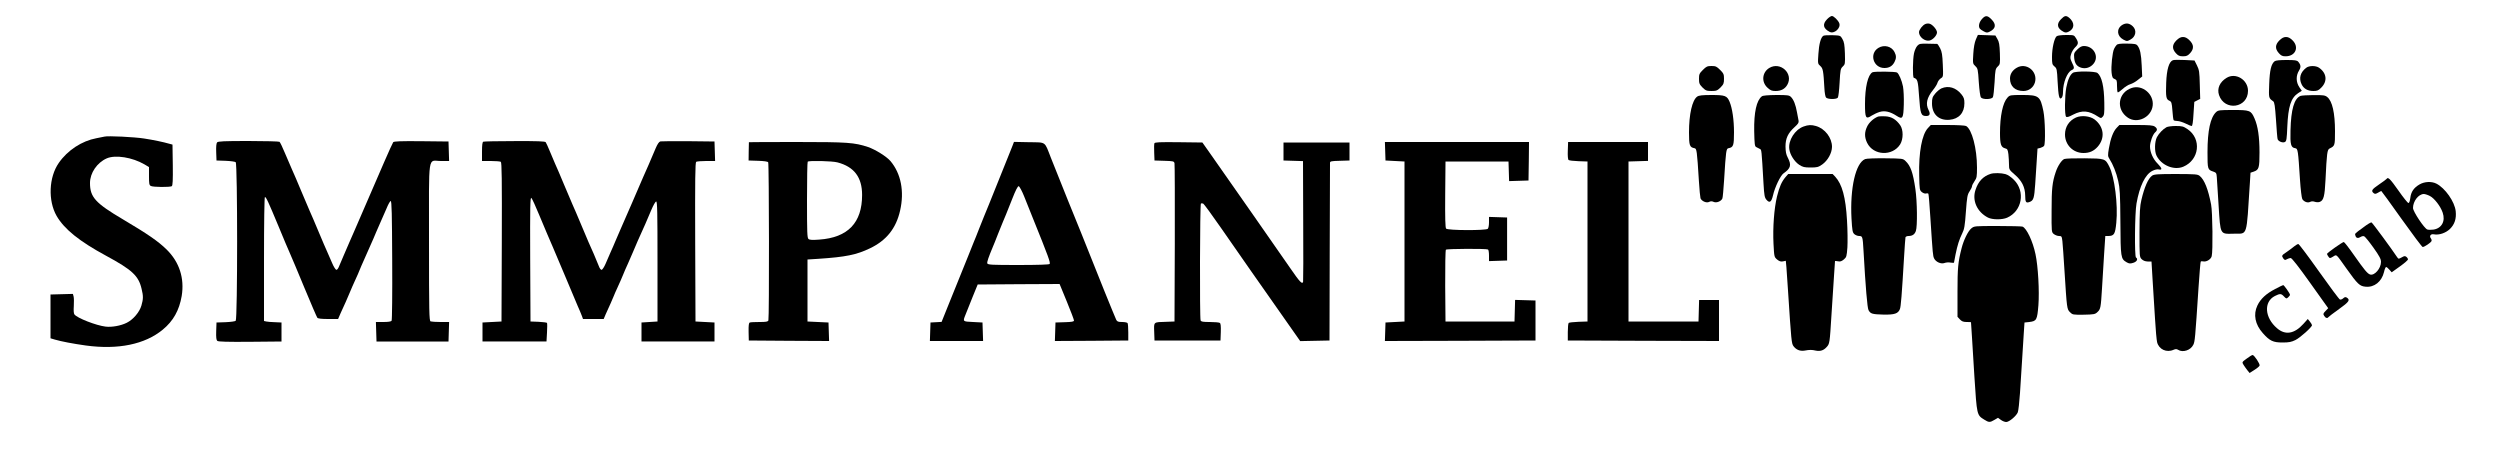 <?xml version="1.0" standalone="no"?>
<!DOCTYPE svg PUBLIC "-//W3C//DTD SVG 20010904//EN"
 "http://www.w3.org/TR/2001/REC-SVG-20010904/DTD/svg10.dtd">
<svg version="1.0" xmlns="http://www.w3.org/2000/svg"
 width="2500pt" height="451pt" viewBox="0 0 2500 451"
 preserveAspectRatio="xMidYMid meet">

<g transform="translate(0,451) scale(0.1,-0.1)"
fill="#000000" stroke="none">
<path d="M18271 4318 c-49 -50 -40 -93 26 -127 45 -23 113 38 96 86 -10 28
-55 73 -74 73 -9 0 -31 -14 -48 -32z"/>
<path d="M19818 4318 c-27 -31 -36 -71 -20 -94 4 -6 22 -19 40 -28 29 -15 35
-15 62 -1 58 30 64 71 16 120 -41 43 -63 44 -98 3z"/>
<path d="M20611 4319 c-49 -49 -40 -94 26 -128 18 -9 29 -8 53 4 57 30 58 90
1 138 -30 24 -45 22 -80 -14z"/>
<path d="M19254 4270 c-28 -11 -64 -58 -64 -82 0 -48 60 -95 107 -83 33 8 73
52 73 81 0 27 -45 80 -75 87 -11 3 -30 2 -41 -3z"/>
<path d="M21223 4261 c-60 -37 -55 -111 9 -146 37 -19 38 -20 72 -1 55 29 66
94 23 134 -34 31 -67 35 -104 13z"/>
<path d="M18233 4152 c-25 -16 -43 -83 -49 -180 -7 -98 -6 -100 19 -122 27
-24 31 -46 41 -223 2 -42 9 -84 16 -92 16 -19 103 -20 118 -2 6 7 14 75 18
151 7 129 9 139 32 161 23 22 24 26 21 131 -3 87 -8 116 -25 144 -20 35 -20
35 -100 38 -43 1 -84 -1 -91 -6z"/>
<path d="M19759 4116 c-13 -31 -22 -78 -26 -144 -6 -97 -5 -99 20 -123 25 -23
27 -32 35 -161 6 -83 14 -144 22 -153 19 -22 106 -20 119 3 5 10 13 78 17 151
6 124 9 134 32 156 23 22 24 26 21 131 -3 87 -8 116 -25 144 l-20 35 -87 3
-88 3 -20 -45z"/>
<path d="M20567 4148 c-24 -19 -47 -120 -47 -207 0 -68 2 -77 25 -96 23 -19
25 -27 31 -150 8 -148 16 -184 39 -165 9 8 15 30 15 59 0 94 42 200 87 220 28
13 29 23 2 77 -18 38 -19 48 -8 83 6 22 25 52 40 67 34 33 36 48 9 92 -20 32
-20 32 -98 32 -47 0 -85 -5 -95 -12z"/>
<path d="M21764 4106 c-43 -43 -45 -83 -6 -127 24 -26 36 -32 72 -32 36 0 48
6 72 32 39 44 37 84 -6 127 -24 24 -43 34 -66 34 -23 0 -41 -10 -66 -34z"/>
<path d="M22794 4106 c-43 -43 -45 -83 -6 -127 23 -26 36 -32 68 -32 99 0 138
91 70 159 -24 24 -43 34 -66 34 -23 0 -41 -10 -66 -34z"/>
<path d="M19173 4052 c-12 -13 -27 -47 -33 -75 -13 -62 -15 -240 -2 -245 38
-12 42 -27 53 -187 12 -175 19 -195 71 -195 36 0 44 20 24 59 -32 62 -18 124
45 202 21 26 41 58 44 72 4 14 18 33 32 43 26 16 26 16 21 138 -4 98 -9 129
-27 164 -12 23 -25 42 -29 43 -4 0 -45 1 -92 2 -77 2 -87 0 -107 -21z"/>
<path d="M21166 4060 c-8 -8 -19 -25 -25 -38 -17 -33 -32 -178 -25 -240 5 -44
11 -55 30 -62 22 -9 24 -16 24 -68 0 -32 3 -62 7 -65 3 -4 25 11 48 32 24 22
59 44 78 49 20 6 55 25 77 44 l42 33 -5 110 c-5 113 -16 166 -42 199 -12 16
-29 19 -105 20 -70 1 -95 -3 -104 -14z"/>
<path d="M18784 4031 c-94 -57 -52 -201 60 -201 48 0 80 19 101 60 19 37 19
63 0 100 -29 57 -104 76 -161 41z"/>
<path d="M20773 4015 c-33 -33 -35 -39 -31 -86 6 -56 27 -84 73 -97 43 -12 89
3 119 39 61 72 4 179 -95 179 -22 0 -41 -10 -66 -35z"/>
<path d="M21729 3908 c-39 -15 -62 -92 -67 -225 -5 -141 -1 -166 31 -180 22
-10 25 -20 31 -98 3 -48 9 -91 12 -96 3 -5 20 -9 37 -9 18 0 55 -12 82 -25 28
-14 55 -25 62 -25 7 0 14 40 18 120 l8 121 29 15 30 15 -4 142 c-3 128 -6 147
-28 192 l-25 50 -98 5 c-54 3 -107 2 -118 -2z"/>
<path d="M22747 3898 c-35 -27 -50 -89 -55 -229 -5 -142 -6 -139 40 -172 13
-10 18 -44 28 -187 6 -96 13 -182 16 -191 7 -23 51 -41 73 -29 16 8 19 29 24
152 9 204 36 289 109 337 l36 23 -24 35 c-35 52 -36 116 -3 169 20 33 18 55
-9 87 -13 14 -32 17 -117 17 -65 0 -107 -4 -118 -12z"/>
<path d="M17029 3811 c-35 -35 -39 -44 -39 -89 0 -45 4 -55 35 -87 32 -31 41
-35 90 -35 49 0 58 4 90 35 31 32 35 42 35 87 0 45 -4 54 -39 89 -34 34 -44
39 -86 39 -42 0 -52 -5 -86 -39z"/>
<path d="M17692 3830 c-71 -44 -80 -140 -17 -197 29 -27 43 -33 81 -33 54 0
93 20 117 62 64 112 -69 236 -181 168z"/>
<path d="M20165 3831 c-42 -25 -65 -63 -65 -106 0 -78 51 -125 134 -125 55 0
101 35 116 88 29 110 -89 202 -185 143z"/>
<path d="M23062 3832 c-59 -45 -75 -104 -46 -165 21 -44 61 -67 118 -67 38 0
51 5 79 34 64 64 54 146 -23 199 -32 22 -99 22 -128 -1z"/>
<path d="M18724 3787 c-45 -26 -74 -147 -74 -318 0 -141 8 -154 67 -115 21 13
57 30 81 37 50 15 104 2 166 -38 63 -41 70 -29 74 113 2 65 -2 146 -8 179 -12
61 -41 128 -60 140 -16 10 -229 12 -246 2z"/>
<path d="M20729 3782 c-29 -20 -51 -69 -66 -147 -16 -85 -18 -276 -2 -292 8
-8 28 -2 71 21 90 46 156 41 250 -21 27 -17 29 -17 45 0 15 15 18 35 16 140
-2 162 -25 261 -68 297 -23 19 -221 20 -246 2z"/>
<path d="M22265 3731 c-68 -42 -96 -106 -75 -171 55 -165 290 -131 290 42 0
111 -124 186 -215 129z"/>
<path d="M19414 3626 c-17 -8 -45 -31 -62 -52 -28 -34 -32 -46 -32 -99 0 -108
69 -172 175 -163 93 8 149 69 149 165 0 43 -5 59 -30 90 -54 67 -129 90 -200
59z"/>
<path d="M21319 3631 c-140 -45 -163 -215 -40 -298 95 -64 235 5 248 121 13
114 -102 211 -208 177z"/>
<path d="M16972 3544 c-50 -35 -82 -176 -82 -358 0 -131 6 -149 55 -158 22 -4
25 -21 44 -328 5 -85 13 -163 16 -173 12 -29 61 -50 86 -36 16 8 28 8 46 0 28
-13 76 7 87 35 4 10 11 92 17 183 18 294 21 315 44 319 49 9 55 27 55 158 0
126 -17 241 -44 306 -26 61 -45 68 -181 68 -93 0 -126 -4 -143 -16z"/>
<path d="M17619 3547 c-54 -41 -80 -160 -77 -348 3 -133 5 -153 21 -160 9 -5
25 -13 35 -18 18 -9 17 3 37 -345 7 -121 11 -142 30 -164 31 -36 49 -23 65 44
18 81 75 200 106 221 72 50 80 83 42 156 -17 32 -22 59 -23 112 0 82 25 135
94 197 32 29 40 42 37 60 -3 13 -10 51 -16 85 -13 74 -33 126 -60 153 -18 18
-34 20 -147 20 -85 -1 -133 -5 -144 -13z"/>
<path d="M20075 3534 c-47 -50 -75 -183 -75 -354 0 -115 10 -143 53 -154 21
-5 25 -14 31 -58 3 -29 6 -76 6 -104 0 -48 2 -52 55 -98 74 -63 106 -128 107
-212 0 -66 8 -77 43 -64 41 15 47 37 57 178 4 75 12 186 16 246 l7 110 29 7
c16 5 33 14 37 21 15 23 10 264 -7 346 -31 151 -45 162 -212 162 -119 0 -124
-1 -147 -26z"/>
<path d="M23005 3551 c-63 -26 -95 -134 -100 -346 -4 -141 4 -171 47 -177 27
-4 29 -19 48 -317 6 -95 17 -182 23 -192 17 -27 54 -41 78 -28 14 7 30 7 47 1
15 -5 37 -6 49 -1 39 14 50 55 58 219 13 270 17 303 41 315 53 26 54 29 54
171 0 185 -27 304 -78 344 -21 17 -40 20 -136 19 -61 0 -120 -4 -131 -8z"/>
<path d="M22161 3389 c-57 -54 -86 -185 -86 -401 0 -171 1 -175 58 -194 29
-10 32 -15 35 -55 1 -24 9 -152 18 -284 19 -298 12 -285 152 -282 141 3 125
-47 161 511 l6 99 33 11 c51 18 57 36 57 191 0 156 -16 264 -50 341 -35 80
-46 84 -215 84 -135 0 -148 -2 -169 -21z"/>
<path d="M18780 3344 c-44 -17 -91 -60 -109 -100 -27 -56 -27 -106 0 -162 63
-129 254 -137 331 -15 32 53 32 145 0 191 -42 59 -88 86 -150 89 -32 1 -64 0
-72 -3z"/>
<path d="M20760 3335 c-70 -32 -110 -94 -110 -170 0 -104 81 -185 185 -185 60
0 103 19 142 63 76 87 63 200 -32 273 -46 34 -130 43 -185 19z"/>
<path d="M18036 3245 c-87 -31 -155 -139 -143 -226 7 -56 51 -125 99 -157 36
-23 52 -27 114 -27 64 0 77 3 116 30 56 40 97 114 98 176 0 91 -70 183 -161
209 -45 13 -76 12 -123 -5z"/>
<path d="M19279 3229 c-60 -64 -93 -244 -87 -475 3 -140 4 -147 27 -165 13
-11 32 -17 42 -14 9 3 20 2 23 -3 3 -5 12 -114 20 -243 24 -370 25 -376 37
-403 17 -36 70 -59 104 -46 15 6 43 8 61 4 19 -3 34 -3 34 0 0 4 7 42 16 84
19 92 36 147 67 210 20 39 26 74 36 215 11 150 15 171 37 204 13 20 24 42 24
50 0 8 11 31 25 51 23 33 25 46 25 137 0 190 -51 383 -109 415 -11 6 -91 10
-186 10 l-167 0 -29 -31z"/>
<path d="M21167 3232 c-35 -37 -61 -106 -78 -205 -12 -71 -11 -80 5 -105 37
-58 69 -138 88 -221 17 -74 20 -130 22 -411 2 -356 4 -368 61 -402 26 -15 37
-16 68 -6 36 11 50 39 27 53 -16 10 -12 445 5 540 31 175 87 290 158 326 23
12 49 18 63 15 40 -10 36 11 -9 57 -46 45 -77 115 -77 172 0 44 27 119 51 141
25 22 24 39 -3 58 -18 13 -54 16 -188 16 l-166 0 -27 -28z"/>
<path d="M21665 3238 c-35 -19 -76 -62 -96 -100 -23 -45 -25 -142 -4 -184 48
-98 175 -150 268 -111 161 68 185 278 43 375 -43 29 -55 32 -120 32 -39 0 -80
-6 -91 -12z"/>
<path d="M1045 3144 c-11 -2 -47 -9 -80 -16 -146 -27 -289 -120 -377 -247
-100 -143 -109 -378 -22 -530 77 -133 228 -254 494 -398 261 -141 326 -201
356 -332 18 -73 17 -101 -2 -167 -19 -65 -82 -140 -147 -172 -58 -29 -149 -46
-212 -38 -92 11 -284 85 -311 122 -7 9 -9 40 -6 83 2 38 2 81 -2 96 l-7 26
-112 -3 -112 -3 0 -219 0 -219 44 -13 c65 -19 181 -41 309 -59 322 -44 591 11
769 158 106 87 165 193 190 337 29 178 -23 339 -151 465 -85 83 -188 154 -436
301 -276 163 -330 222 -330 364 0 100 70 203 167 246 86 38 256 11 378 -60
l45 -27 0 -89 c0 -78 2 -91 19 -100 23 -12 190 -13 209 -2 9 7 12 56 10 212
l-3 204 -30 8 c-62 18 -163 39 -255 53 -97 15 -359 28 -395 19z"/>
<path d="M2171 3086 c-8 -9 -11 -45 -9 -98 l3 -83 89 -3 c50 -2 96 -8 103 -14
19 -16 19 -1570 0 -1586 -7 -6 -53 -12 -103 -14 l-89 -3 -3 -86 c-2 -64 1 -89
11 -98 11 -8 100 -11 328 -9 l314 3 0 95 0 95 -65 3 c-36 1 -75 4 -87 7 l-23
5 0 620 c0 366 4 620 9 620 12 0 32 -43 137 -295 47 -115 99 -237 114 -270 15
-33 80 -188 145 -345 65 -157 123 -291 128 -297 6 -9 41 -13 109 -13 l99 0 25
58 c14 31 37 82 51 112 14 30 33 75 43 100 10 25 34 80 54 123 20 43 36 80 36
82 0 3 38 90 85 195 47 105 85 192 85 195 0 2 17 41 38 87 21 46 52 116 68
155 16 40 35 73 41 73 10 0 13 -131 15 -592 2 -327 -1 -599 -6 -605 -5 -9 -35
-13 -83 -13 l-74 0 3 -97 3 -98 360 0 360 0 3 98 3 97 -85 0 c-46 0 -91 3
-100 6 -14 6 -16 85 -16 795 0 910 -15 809 120 809 l81 0 -3 98 -3 97 -271 3
c-209 2 -274 -1 -282 -10 -5 -7 -46 -96 -90 -198 -168 -389 -284 -657 -301
-695 -10 -22 -31 -69 -46 -105 -15 -36 -39 -92 -54 -125 -15 -33 -36 -82 -46
-108 -11 -30 -23 -47 -32 -45 -8 2 -27 32 -42 68 -16 36 -37 85 -48 110 -12
25 -51 117 -88 205 -37 88 -77 183 -90 210 -12 28 -51 118 -85 200 -34 83 -75
177 -90 210 -14 33 -46 107 -71 165 -24 58 -48 108 -54 112 -5 4 -146 8 -311
8 -247 0 -304 -3 -313 -14z"/>
<path d="M4833 3093 c-9 -3 -13 -33 -13 -99 l0 -94 88 0 c48 0 93 -4 100 -8
10 -7 12 -174 10 -803 l-3 -794 -95 -5 -95 -5 0 -95 0 -95 320 0 320 0 5 89
c3 48 3 92 0 97 -3 4 -41 9 -85 11 l-80 3 -3 625 c-2 537 0 622 12 610 8 -8
42 -82 76 -165 34 -82 71 -170 82 -195 11 -25 24 -54 28 -65 5 -11 18 -40 28
-65 11 -25 68 -160 127 -300 58 -140 113 -271 122 -290 8 -19 19 -44 24 -55 5
-11 13 -32 19 -47 l10 -28 103 0 104 0 18 43 c11 23 34 75 52 115 18 41 33 75
33 77 0 2 16 39 36 82 20 43 44 98 54 123 10 25 32 77 50 115 18 39 40 90 50
115 10 25 31 74 47 110 60 132 102 227 136 310 20 47 41 85 49 85 11 0 13
-108 13 -600 l0 -600 -80 -5 -80 -5 0 -95 0 -95 365 0 365 0 0 95 0 95 -95 5
-95 5 -3 794 c-2 629 0 796 10 803 7 4 53 8 101 8 l88 0 -3 98 -3 97 -260 3
c-143 1 -269 0 -281 -2 -14 -4 -29 -26 -47 -68 -32 -78 -114 -266 -127 -293
-5 -11 -55 -126 -110 -255 -56 -129 -110 -253 -120 -275 -10 -22 -30 -68 -44
-102 -14 -35 -37 -86 -50 -115 -13 -29 -35 -80 -49 -113 -14 -33 -32 -61 -40
-63 -9 -2 -21 14 -32 45 -10 26 -31 77 -47 113 -46 102 -52 116 -123 285 -37
88 -77 183 -90 210 -12 28 -51 118 -85 200 -34 83 -75 177 -90 210 -14 33 -39
92 -55 130 -16 39 -33 76 -38 83 -7 9 -81 12 -311 11 -165 0 -307 -3 -313 -6z"/>
<path d="M7489 3088 c0 -2 -1 -43 -2 -93 l-1 -90 94 -3 c60 -2 97 -7 102 -15
9 -14 11 -1558 2 -1581 -5 -13 -23 -16 -89 -16 -46 0 -89 -2 -97 -5 -10 -4
-13 -28 -12 -93 l2 -87 401 -3 402 -2 -3 92 -3 93 -105 5 -105 5 0 310 0 310
110 7 c272 18 380 40 515 105 165 79 261 200 301 377 44 192 9 370 -96 495
-39 46 -152 116 -225 141 -136 45 -205 50 -712 50 -263 0 -478 -1 -479 -2z
m886 -202 c167 -44 246 -149 246 -326 0 -278 -142 -426 -429 -446 -67 -5 -95
-4 -107 6 -13 11 -15 63 -15 390 0 207 3 380 7 383 12 13 247 7 298 -7z"/>
<path d="M10130 3065 c-6 -15 -19 -50 -31 -78 -11 -29 -25 -63 -31 -77 -175
-436 -220 -548 -228 -565 -4 -11 -27 -67 -50 -125 -22 -58 -45 -114 -50 -125
-4 -11 -31 -76 -58 -145 -133 -329 -184 -457 -192 -475 -5 -11 -23 -57 -41
-102 l-33 -82 -55 -3 -56 -3 -3 -93 -3 -92 266 0 266 0 -3 92 -3 93 -95 5
c-104 5 -102 4 -76 70 8 19 17 42 20 50 3 8 27 69 54 135 l49 120 409 3 410 2
72 -175 c40 -97 72 -182 72 -190 0 -11 -21 -15 -92 -17 l-93 -3 -3 -93 -3 -92
367 2 367 3 0 81 c0 45 -3 86 -7 93 -4 6 -29 11 -55 11 -39 0 -50 4 -59 23 -6
12 -58 139 -116 282 -57 143 -109 274 -116 290 -7 17 -16 39 -20 50 -18 46
-93 232 -100 250 -5 11 -34 83 -65 160 -31 77 -60 149 -65 160 -4 11 -32 79
-60 150 -28 72 -56 139 -60 150 -5 11 -27 67 -50 125 -67 171 -44 155 -220
158 l-150 3 -10 -26z m112 -520 c22 -55 62 -154 88 -220 154 -381 177 -444
166 -455 -6 -6 -116 -10 -313 -10 -265 0 -304 2 -310 16 -5 13 13 64 57 169 5
11 28 67 50 125 40 99 60 149 80 195 5 11 32 80 61 153 36 92 57 132 66 130 8
-2 33 -48 55 -103z"/>
<path d="M11544 3077 c-3 -8 -4 -49 -2 -93 l3 -79 97 -3 c92 -3 98 -4 103 -25
3 -12 4 -373 3 -802 l-3 -780 -80 -3 c-133 -4 -126 2 -123 -100 l3 -87 330 0
330 0 3 84 c2 61 -1 87 -10 92 -7 5 -52 9 -99 9 -70 0 -88 3 -93 16 -10 26 -7
1162 3 1168 5 4 15 3 23 0 7 -3 85 -109 173 -236 166 -240 418 -600 658 -941
l139 -198 146 3 147 3 2 880 c2 484 3 888 3 897 0 15 13 18 98 20 l97 3 0 90
0 90 -330 0 -330 0 0 -90 0 -90 97 -3 98 -3 2 -597 c2 -328 1 -603 -1 -609 -8
-30 -32 -5 -131 139 -140 202 -586 841 -790 1131 l-86 122 -237 3 c-193 2
-238 0 -243 -11z"/>
<path d="M13852 2998 l3 -93 95 -5 95 -5 0 -800 0 -800 -95 -5 -95 -5 -3 -93
-3 -92 753 2 753 3 0 200 0 200 -102 3 -102 3 -3 -108 -3 -108 -345 0 -345 0
-3 354 c-1 197 2 359 7 364 10 10 405 12 421 2 6 -3 10 -31 10 -61 l0 -55 91
3 90 3 0 215 0 215 -90 3 -91 3 0 -54 c0 -29 -5 -58 -12 -65 -18 -18 -402 -17
-417 2 -8 9 -11 108 -9 342 l3 329 315 0 315 0 3 -98 3 -98 97 3 97 3 3 193 2
192 -720 0 -721 0 3 -92z"/>
<path d="M15678 3004 c-2 -52 1 -89 8 -94 5 -5 50 -10 100 -12 l89 -3 0 -800
0 -800 -90 -3 c-49 -2 -94 -7 -98 -11 -5 -5 -9 -47 -9 -92 l0 -84 756 -3 756
-2 0 205 0 205 -100 0 -99 0 -3 -107 -3 -108 -350 0 -350 0 0 800 0 800 98 3
97 3 0 94 0 95 -399 0 -400 0 -3 -86z"/>
<path d="M18651 2919 c-95 -39 -152 -290 -136 -595 7 -119 10 -138 28 -155 11
-10 33 -19 48 -19 34 0 36 -5 44 -145 21 -374 38 -571 50 -596 20 -37 36 -42
150 -45 111 -2 146 10 164 55 10 25 19 137 42 526 6 99 12 186 14 193 3 6 16
12 30 12 39 0 62 16 74 51 16 47 13 295 -5 418 -24 166 -48 233 -99 281 -26
25 -30 25 -203 27 -100 1 -187 -2 -201 -8z"/>
<path d="M20643 2920 c-27 -11 -66 -70 -86 -131 -34 -101 -41 -166 -41 -382
-1 -218 -1 -219 23 -238 13 -10 36 -19 51 -19 26 0 28 -3 34 -52 3 -29 13
-163 21 -298 24 -377 24 -381 55 -412 26 -26 30 -26 138 -25 101 2 113 4 136
26 32 30 34 42 46 236 5 88 15 242 21 343 l12 182 31 0 c57 1 68 19 79 132 18
181 -17 458 -71 564 -40 78 -42 79 -246 81 -99 1 -191 -2 -203 -7z"/>
<path d="M19905 2771 c-74 -24 -123 -76 -150 -160 -36 -107 16 -221 125 -277
44 -22 141 -23 191 -1 150 66 185 262 68 379 -28 28 -62 51 -85 57 -42 12
-117 13 -149 2z"/>
<path d="M17855 2739 c-40 -48 -60 -95 -85 -194 -29 -121 -43 -311 -35 -472 7
-131 7 -133 36 -158 22 -18 37 -23 58 -19 l29 6 6 -63 c3 -35 10 -140 16 -234
33 -507 35 -530 55 -557 27 -36 66 -52 112 -44 49 9 71 9 110 0 45 -9 78 1
108 34 32 34 32 38 50 327 8 132 19 305 25 385 5 80 10 147 10 149 0 2 13 1
30 -2 22 -5 36 0 58 18 27 23 29 30 36 122 3 54 2 175 -4 268 -13 233 -49 363
-118 438 l-26 27 -222 0 -222 0 -27 -31z"/>
<path d="M21522 2754 c-40 -27 -78 -115 -108 -243 -15 -61 -18 -123 -19 -323
0 -243 0 -248 22 -270 16 -15 35 -22 60 -23 l38 0 11 -185 c7 -102 17 -275 24
-385 6 -110 16 -217 21 -237 18 -72 95 -107 164 -76 21 9 31 9 46 0 47 -30
125 -5 152 50 16 34 18 51 53 583 9 132 18 243 21 248 3 5 14 6 26 3 30 -7 76
20 84 52 13 47 9 440 -6 517 -29 151 -66 246 -113 285 -21 18 -41 19 -238 20
-180 0 -219 -3 -238 -16z"/>
<path d="M23866 2721 c-3 -4 -37 -30 -76 -56 -72 -49 -81 -63 -54 -86 13 -10
20 -10 44 4 15 9 30 17 33 17 2 0 94 -126 203 -280 110 -154 204 -280 211
-280 17 0 81 43 88 59 3 7 0 20 -6 27 -19 23 -2 47 29 41 51 -10 118 12 161
53 47 46 66 102 58 178 -10 95 -106 232 -194 276 -48 24 -118 21 -169 -9 -56
-33 -84 -73 -91 -135 -4 -31 -11 -50 -19 -50 -7 0 -52 56 -100 125 -82 116
-104 139 -118 116z m433 -171 c44 -22 107 -103 128 -167 29 -85 -10 -156 -92
-169 -24 -3 -51 -3 -62 1 -30 10 -143 180 -143 215 0 68 55 139 108 140 12 0
40 -9 61 -20z"/>
<path d="M23633 2236 c-91 -66 -86 -61 -78 -85 7 -23 26 -27 54 -9 10 6 25 9
33 5 8 -3 50 -54 92 -113 61 -86 76 -115 76 -143 0 -65 -65 -140 -109 -126
-26 8 -57 45 -165 199 -48 69 -93 126 -98 126 -13 0 -168 -109 -168 -119 0 -4
6 -16 14 -27 14 -19 15 -19 47 0 38 22 24 34 134 -120 111 -156 132 -176 191
-181 87 -9 161 51 184 146 6 28 16 51 21 51 6 0 20 -12 33 -27 l23 -26 81 58
c45 32 82 64 82 71 0 6 -7 18 -16 25 -14 11 -21 10 -47 -5 -31 -17 -32 -17
-46 3 -55 83 -248 345 -256 347 -6 2 -43 -20 -82 -50z"/>
<path d="M19712 2225 c-32 -27 -76 -117 -96 -197 -36 -141 -41 -197 -41 -440
l0 -246 24 -26 c19 -20 34 -26 68 -26 24 0 43 -1 43 -2 0 -2 5 -70 10 -153 5
-82 16 -258 24 -390 25 -387 24 -385 98 -431 46 -29 57 -30 102 -3 l36 21 29
-21 c16 -12 40 -21 53 -21 30 0 101 60 116 97 6 15 16 102 22 193 5 91 15 239
21 330 5 91 13 212 17 270 l7 105 48 5 c73 9 79 20 91 167 11 141 -3 390 -29
511 -27 130 -89 260 -130 276 -9 3 -122 6 -250 6 -233 0 -233 0 -263 -25z"/>
<path d="M22943 2047 c-15 -13 -49 -38 -75 -56 -53 -35 -54 -38 -34 -67 13
-16 18 -17 35 -6 12 6 29 12 38 12 12 -1 80 -88 196 -251 l179 -251 -27 -28
c-24 -25 -25 -30 -13 -49 13 -22 33 -27 42 -12 4 5 51 41 107 81 101 72 113
91 77 114 -13 8 -21 6 -36 -7 -10 -10 -25 -15 -33 -12 -8 3 -102 129 -209 280
-107 151 -200 275 -207 275 -6 0 -24 -10 -40 -23z"/>
<path d="M22752 1620 c-90 -46 -147 -99 -178 -165 -43 -90 -23 -190 54 -276
69 -78 103 -94 197 -94 66 0 89 5 130 25 48 24 165 129 165 148 0 5 -9 21 -21
36 l-21 26 -44 -49 c-90 -100 -181 -115 -263 -44 -125 106 -136 265 -22 323
52 26 63 25 91 -5 22 -23 25 -24 42 -8 10 9 18 20 18 25 0 13 -60 98 -68 97
-4 0 -40 -18 -80 -39z"/>
<path d="M22467 924 c-48 -35 -48 -35 -32 -62 9 -15 27 -39 39 -55 l22 -27 47
30 c26 16 50 36 53 44 6 16 -54 106 -70 106 -6 0 -33 -16 -59 -36z"/>
</g>
</svg>

